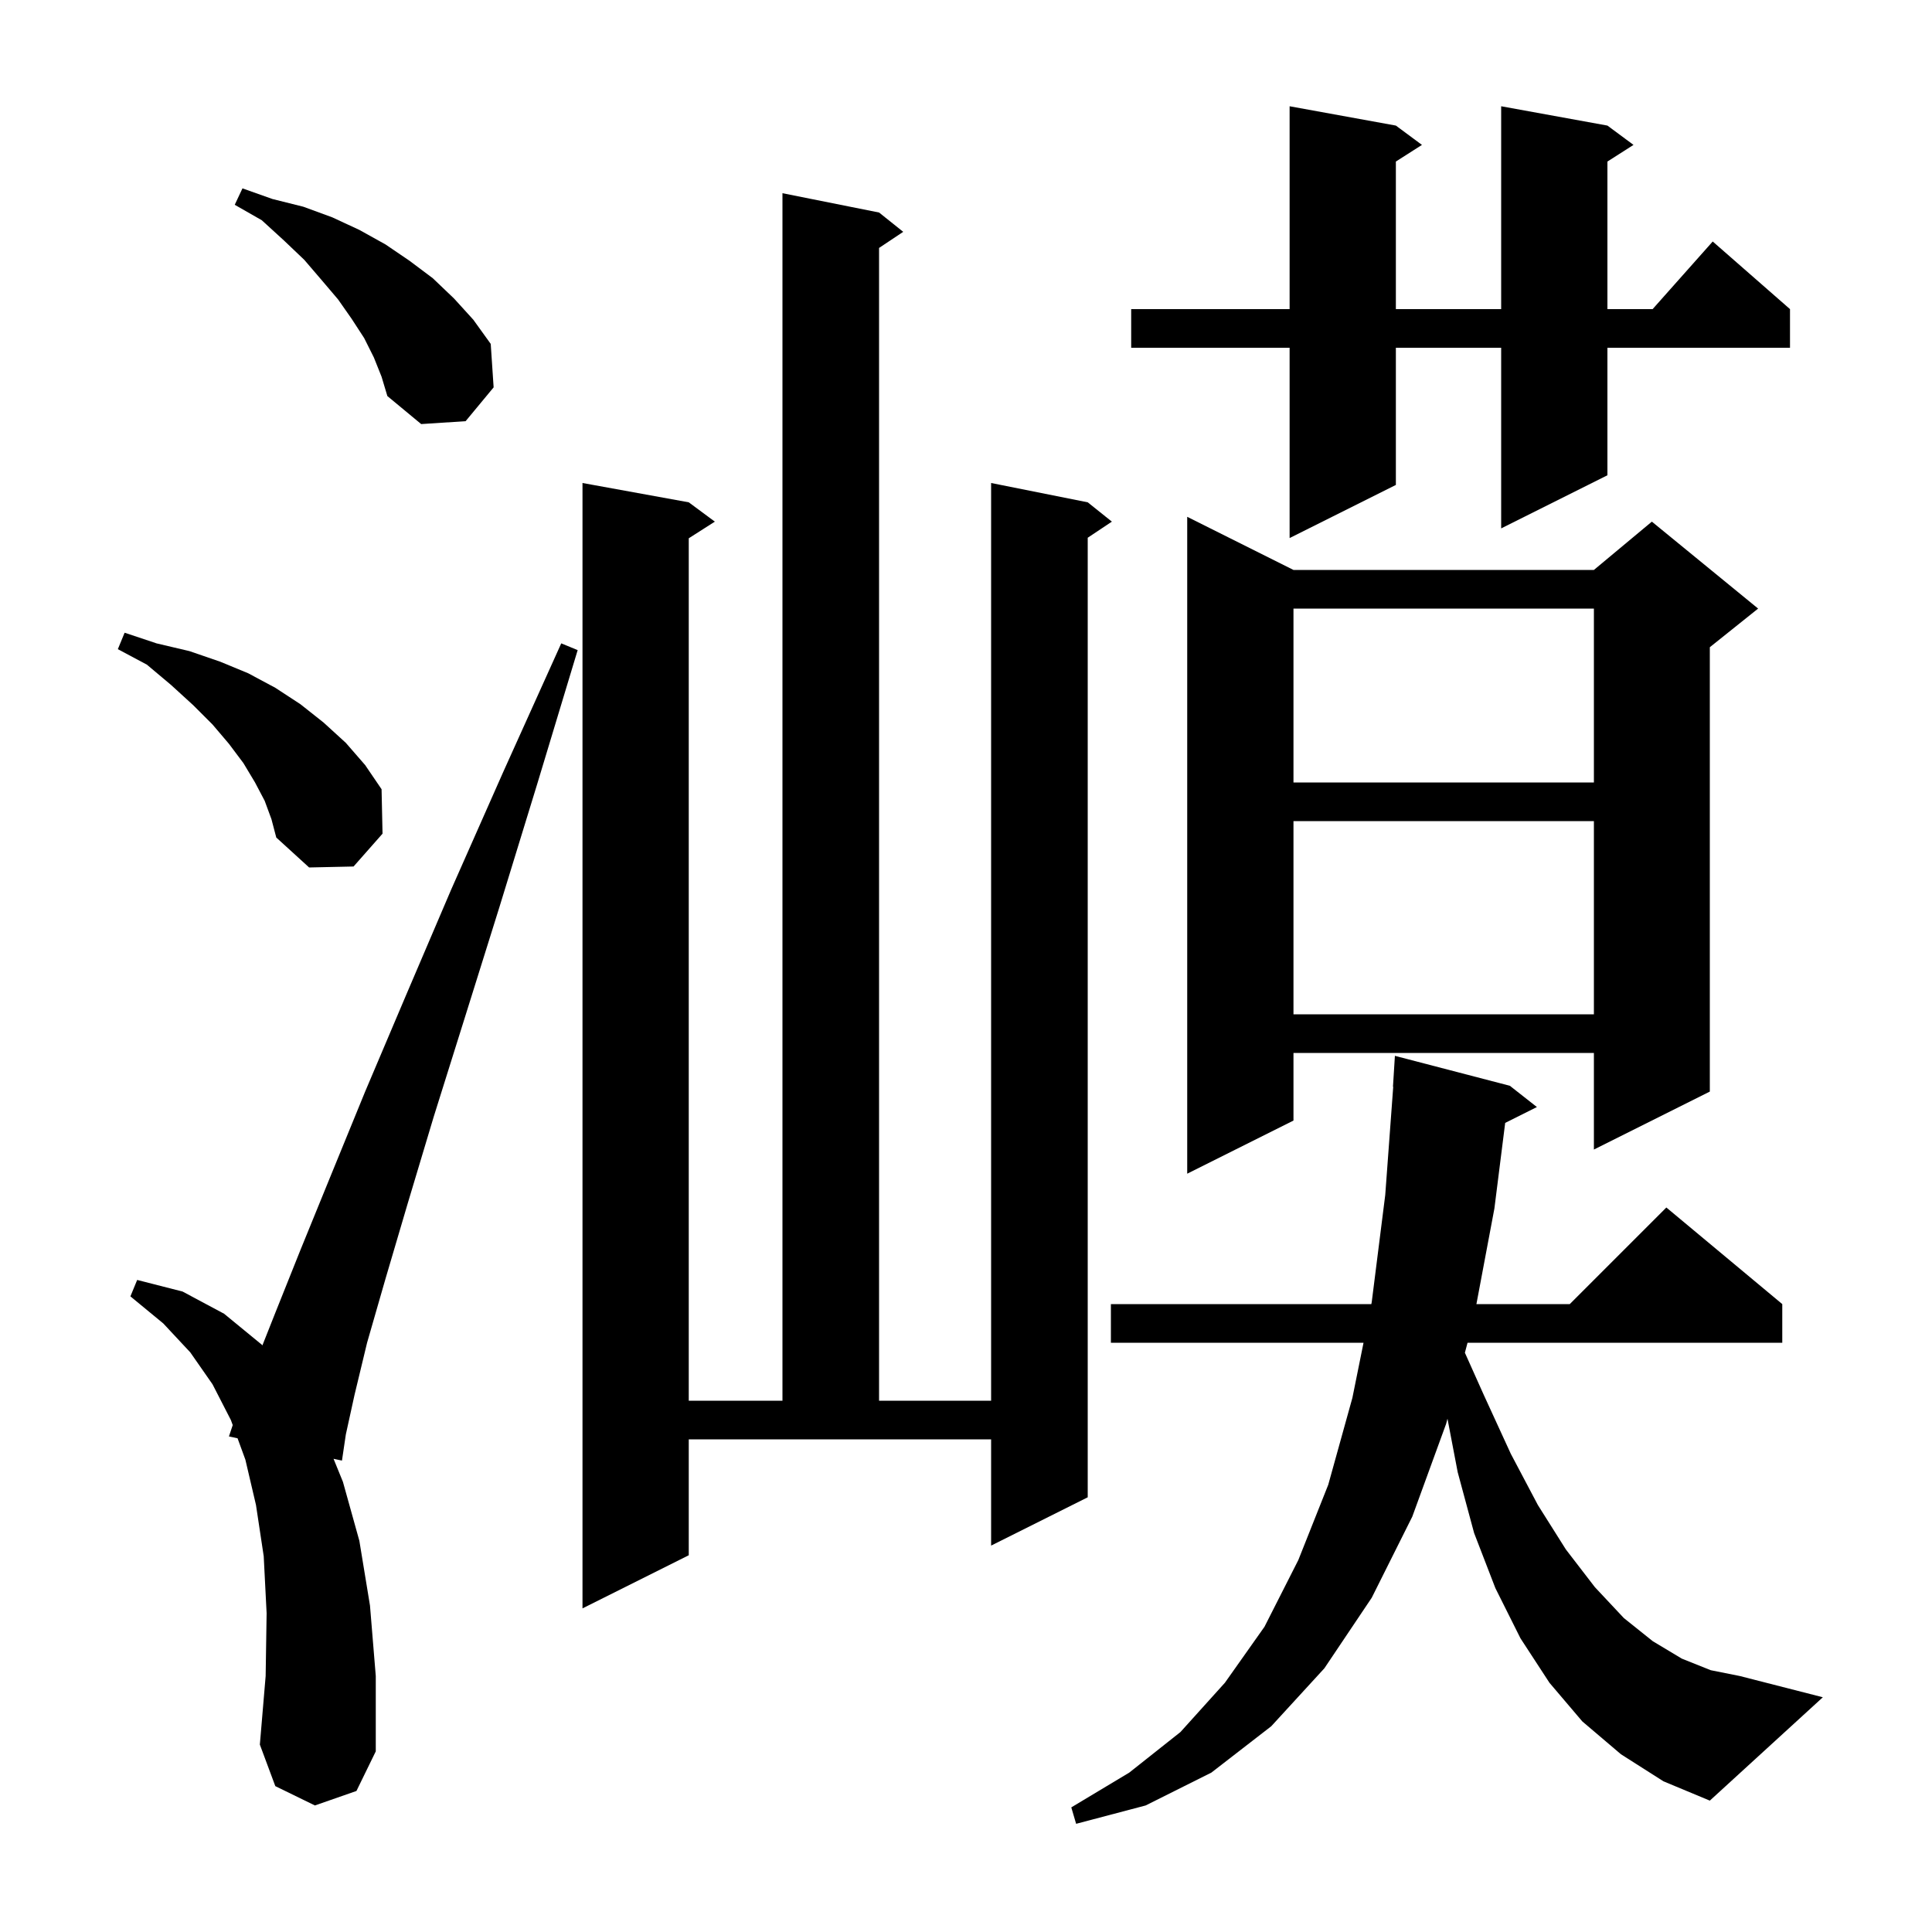 <svg xmlns="http://www.w3.org/2000/svg" xmlns:xlink="http://www.w3.org/1999/xlink" version="1.1" baseProfile="full" viewBox="0 0 200 200" width="200" height="200">
<g fill="black">
<path d="M 167.8 181.6 L 163.8 178.2 L 160.4 174.2 L 157.4 169.6 L 154.8 164.4 L 152.6 158.7 L 150.9 152.4 L 149.842 146.864 L 149.7 147.4 L 146.2 157.0 L 142.0 165.4 L 137.1 172.7 L 131.6 178.7 L 125.4 183.5 L 118.6 186.9 L 111.4 188.8 L 110.9 187.1 L 116.9 183.5 L 122.2 179.3 L 126.8 174.2 L 130.9 168.4 L 134.4 161.5 L 137.5 153.7 L 140.0 144.7 L 141.152 139.0 L 115.0 139.0 L 115.0 135.0 L 141.96 135.0 L 142.0 134.8 L 143.4 123.7 L 144.226 112.5 L 144.2 112.5 L 144.4 109.3 L 156.3 112.4 L 159.1 114.6 L 155.816 116.242 L 154.7 125.1 L 152.838 135.0 L 162.5 135.0 L 172.5 125.0 L 184.5 135.0 L 184.5 139.0 L 151.919 139.0 L 151.645 140.035 L 153.6 144.4 L 156.4 150.5 L 159.2 155.8 L 162.1 160.4 L 165.1 164.3 L 168.1 167.5 L 171.1 169.9 L 174.1 171.7 L 177.1 172.9 L 180.1 173.5 L 188.7 175.7 L 177.0 186.4 L 172.2 184.4 Z M 32.6 186.9 L 28.5 184.9 L 26.9 180.6 L 27.5 173.5 L 27.6 167.0 L 27.3 161.1 L 26.5 155.8 L 25.4 151.1 L 24.592 148.891 L 23.7 148.7 L 24.092 147.524 L 23.9 147.0 L 22.0 143.3 L 19.7 140.0 L 16.9 137.0 L 13.5 134.2 L 14.2 132.5 L 18.9 133.7 L 23.2 136.0 L 27.1 139.2 L 27.163 139.274 L 28.5 135.9 L 31.1 129.4 L 34.2 121.8 L 37.8 113.0 L 42.0 103.1 L 46.7 92.1 L 52.1 79.9 L 58.1 66.6 L 59.8 67.3 L 55.6 81.2 L 51.7 93.9 L 48.1 105.4 L 44.9 115.6 L 42.2 124.6 L 39.9 132.4 L 38.0 139.0 L 36.7 144.4 L 35.8 148.5 L 35.4 151.2 L 34.528 151.014 L 35.5 153.4 L 37.2 159.5 L 38.3 166.2 L 38.9 173.5 L 38.9 181.3 L 36.9 185.4 Z M 71.3 161.0 L 60.3 166.5 L 60.3 50.0 L 71.3 52.0 L 74.0 54.0 L 71.3 55.723 L 71.3 145.0 L 81.0 145.0 L 81.0 20.0 L 91.0 22.0 L 93.5 24.0 L 91.0 25.667 L 91.0 145.0 L 102.6 145.0 L 102.6 50.0 L 112.6 52.0 L 115.1 54.0 L 112.6 55.667 L 112.6 155.0 L 102.6 160.0 L 102.6 149.0 L 71.3 149.0 Z M 133.9 59.0 L 165.0 59.0 L 171.0 54.0 L 182.0 63.0 L 177.0 67.0 L 177.0 113.0 L 165.0 119.0 L 165.0 109.0 L 133.9 109.0 L 133.9 116.0 L 122.9 121.5 L 122.9 53.5 Z M 133.9 85.0 L 133.9 105.0 L 165.0 105.0 L 165.0 85.0 Z M 27.4 82.9 L 26.4 81.0 L 25.2 79.0 L 23.7 77.0 L 22.0 75.0 L 20.0 73.0 L 17.7 70.9 L 15.2 68.8 L 12.2 67.2 L 12.9 65.5 L 16.2 66.6 L 19.6 67.4 L 22.8 68.5 L 25.7 69.7 L 28.5 71.2 L 31.1 72.9 L 33.5 74.8 L 35.8 76.9 L 37.8 79.2 L 39.5 81.7 L 39.6 86.3 L 36.6 89.7 L 32.0 89.8 L 28.6 86.7 L 28.1 84.8 Z M 133.9 63.0 L 133.9 81.0 L 165.0 81.0 L 165.0 63.0 Z M 166.4 13.0 L 169.1 15.0 L 166.4 16.723 L 166.4 32.0 L 171.078 32.0 L 177.3 25.0 L 185.3 32.0 L 185.3 36.0 L 166.4 36.0 L 166.4 49.2 L 155.4 54.7 L 155.4 36.0 L 144.5 36.0 L 144.5 50.2 L 133.5 55.7 L 133.5 36.0 L 117.1 36.0 L 117.1 32.0 L 133.5 32.0 L 133.5 11.0 L 144.5 13.0 L 147.2 15.0 L 144.5 16.723 L 144.5 32.0 L 155.4 32.0 L 155.4 11.0 Z M 38.7 37.0 L 37.7 35.0 L 36.4 33.0 L 35.0 31.0 L 33.3 29.0 L 31.5 26.9 L 29.4 24.9 L 27.1 22.8 L 24.3 21.2 L 25.1 19.5 L 28.2 20.6 L 31.4 21.4 L 34.4 22.5 L 37.2 23.8 L 39.9 25.3 L 42.4 27.0 L 44.8 28.8 L 47.0 30.9 L 49.0 33.1 L 50.8 35.6 L 51.1 40.1 L 48.2 43.6 L 43.6 43.9 L 40.1 41.0 L 39.5 39.0 Z " />
</g>
</svg>
